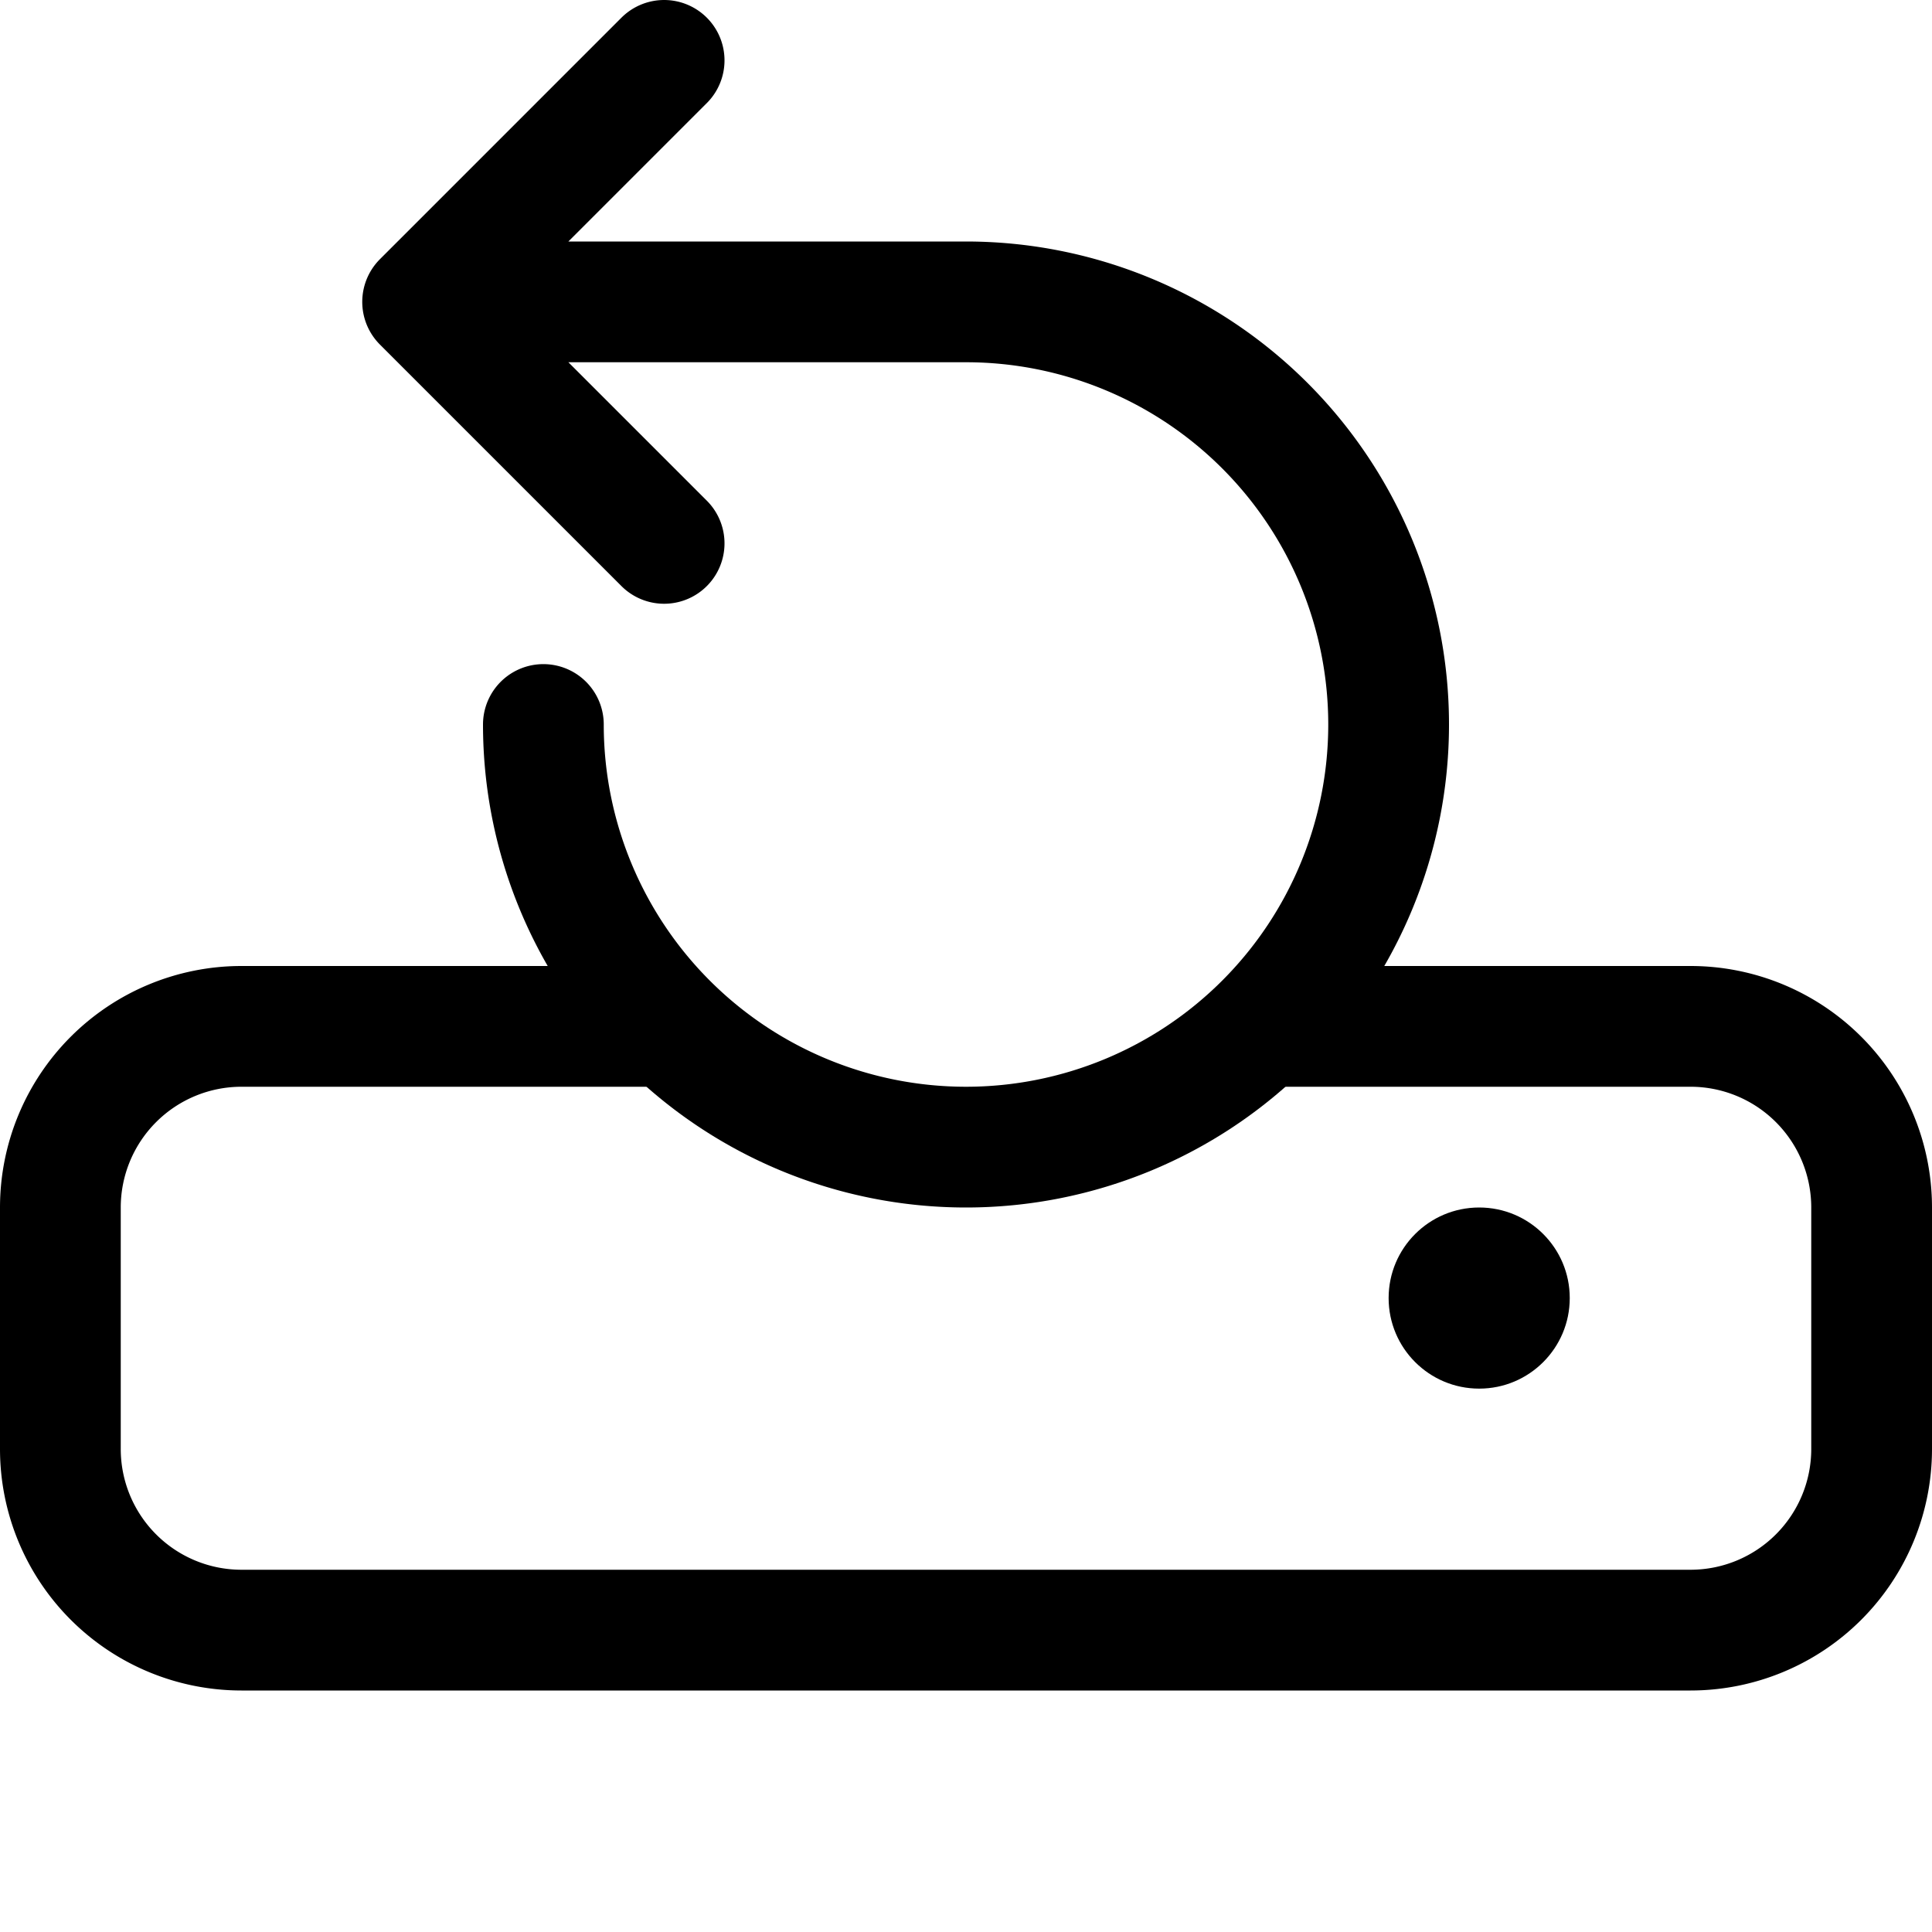 <svg xmlns="http://www.w3.org/2000/svg" fill="none" viewBox="0 0 16 16">
  <path stroke="#000" d="M5.5 8.5H2A1.5 1.5 0 00.5 10v2A1.5 1.5 0 002 13.5h12a1.5 1.5 0 001.5-1.5v-2A1.5 1.5 0 0014 8.5h-3.5"/>
  <circle cx="12.25" cy="10.75" r=".75" fill="#000"/>
  <path stroke="#000" stroke-linecap="round" stroke-linejoin="round" d="M4.5 6A3.5 3.5 0 108 2.5H3.5m0 0l2 2m-2-2l2-2"/>
</svg>
